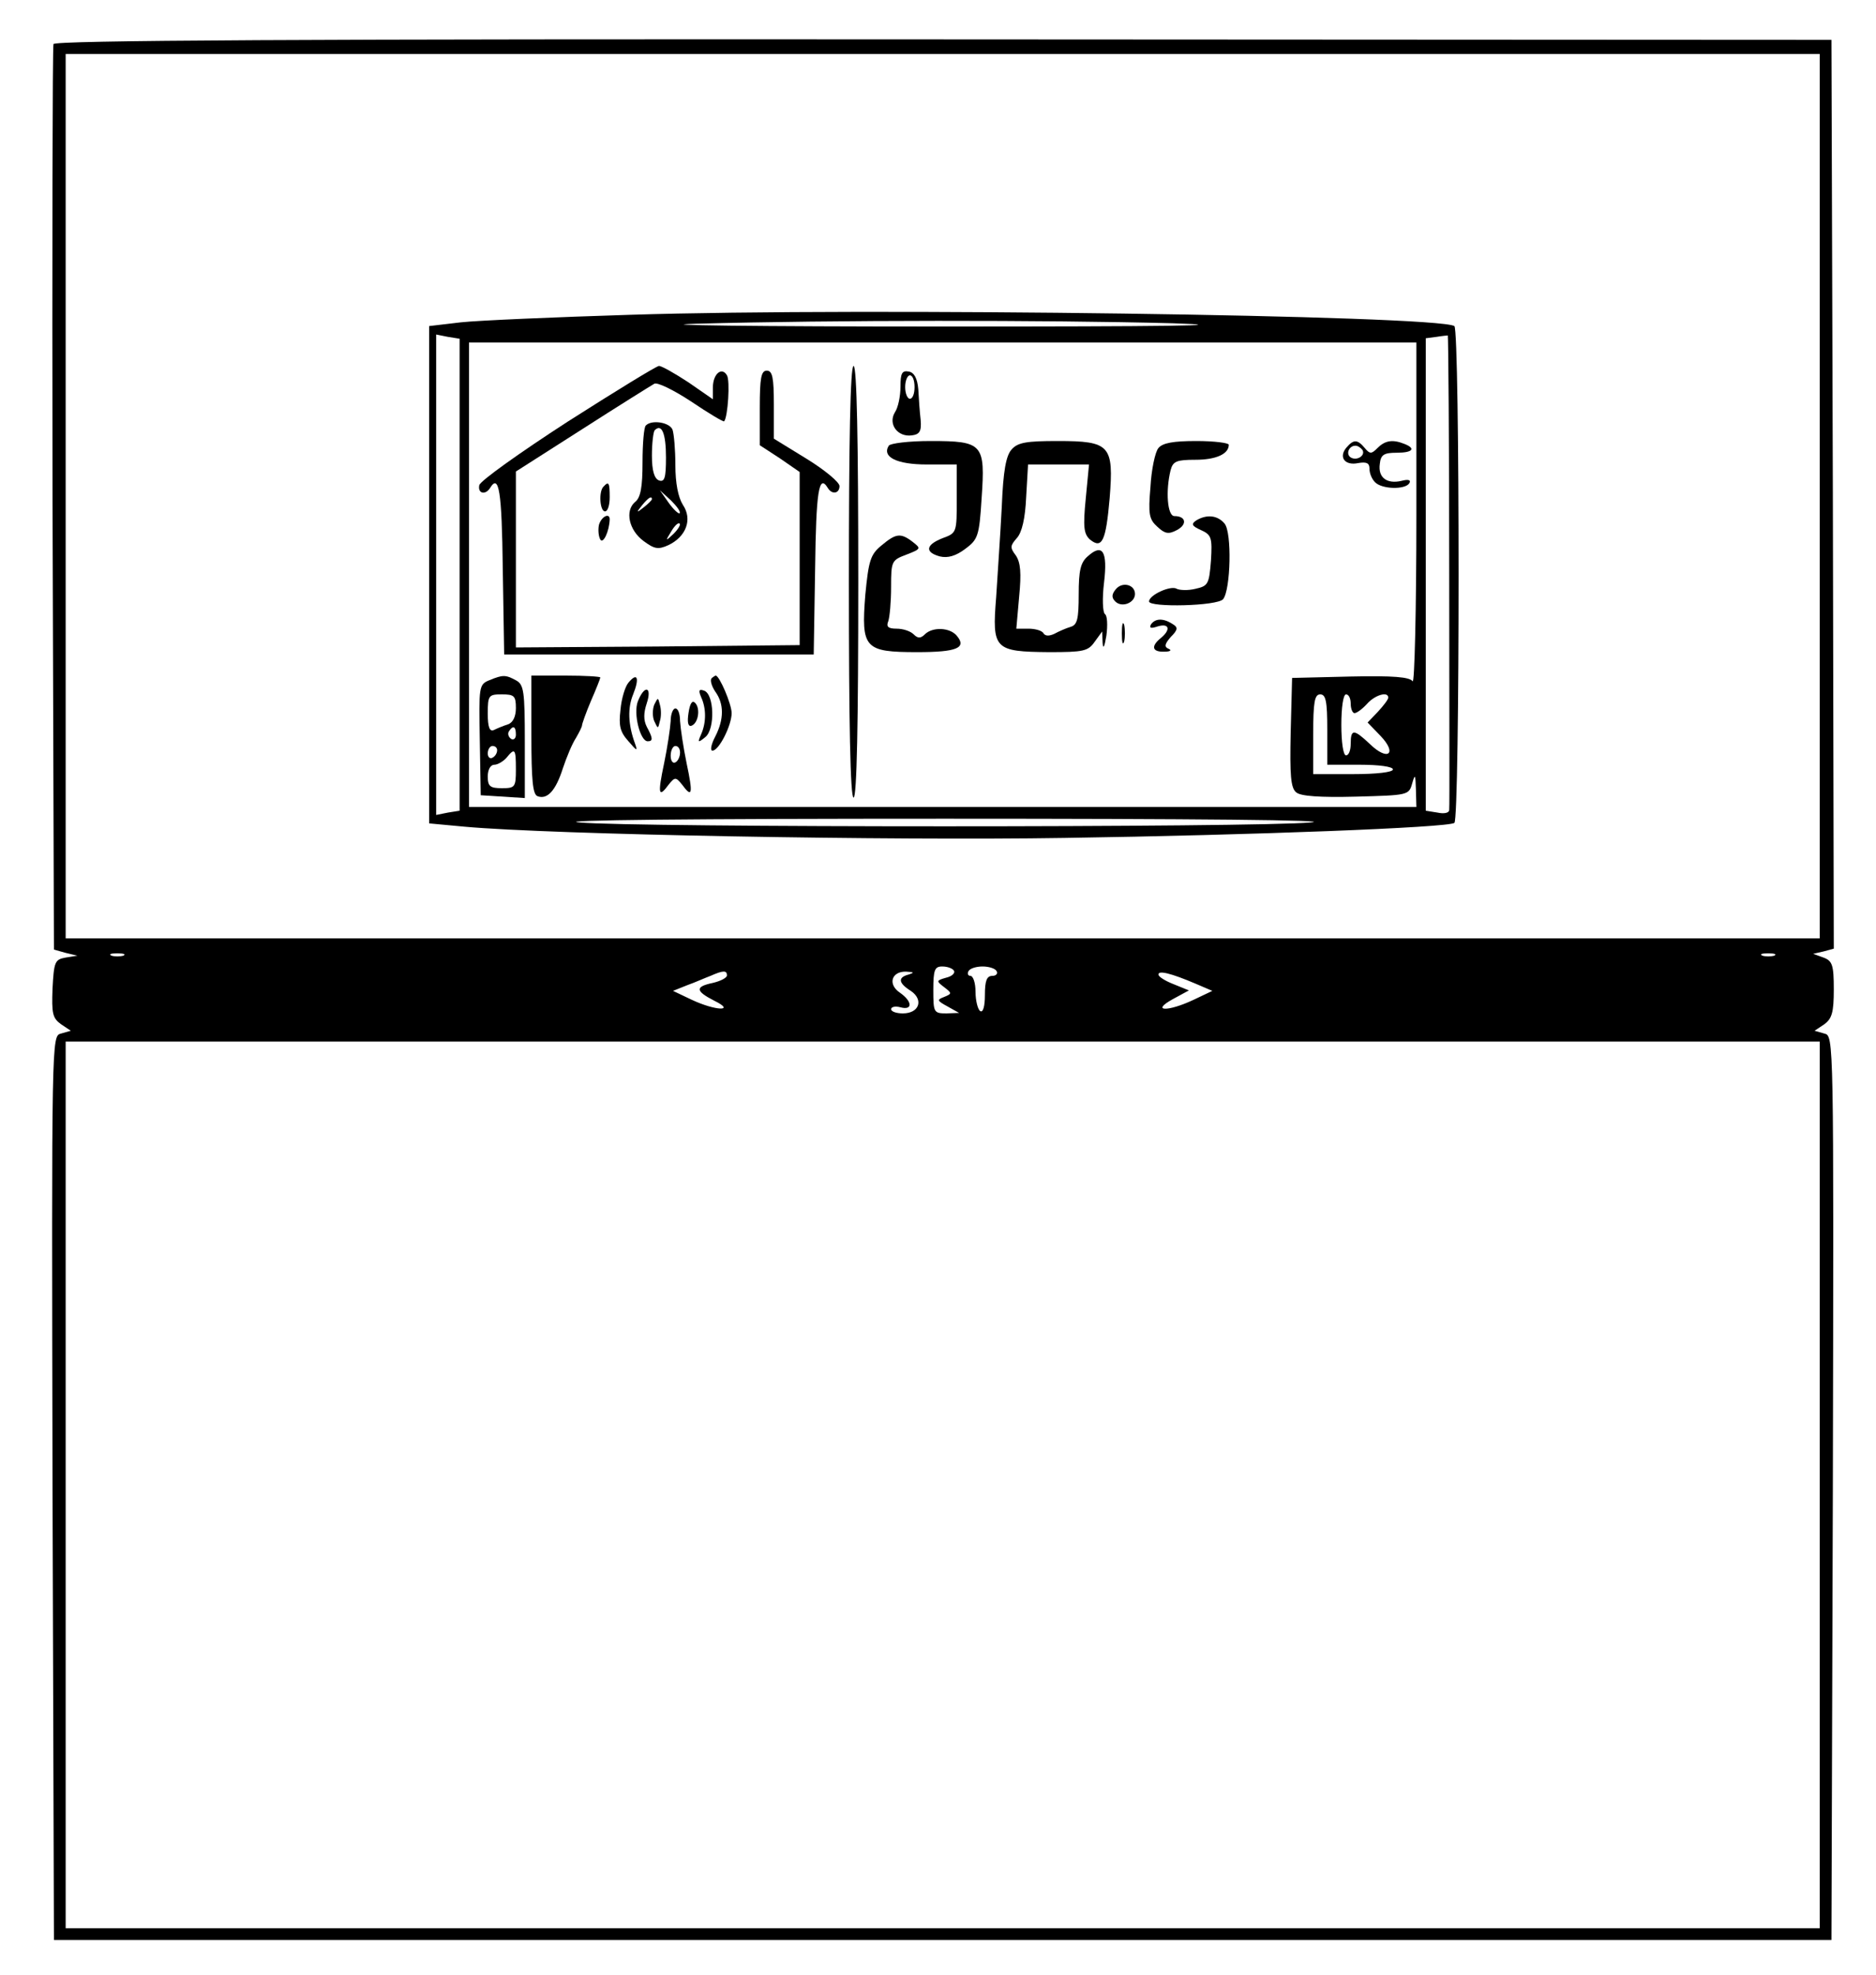 <?xml version="1.0" standalone="no"?>
<!DOCTYPE svg PUBLIC "-//W3C//DTD SVG 20010904//EN"
 "http://www.w3.org/TR/2001/REC-SVG-20010904/DTD/svg10.dtd">
<svg version="1.0" xmlns="http://www.w3.org/2000/svg"
 width="400pt" height="421pt" viewBox="0 0 400 421"
 preserveAspectRatio="xMidYMid meet">

<g transform="translate(0,421) scale(0.1,-0.1)"
fill="#000000" stroke="none">
<path d="M114 4116 c-2 -6 -3 -443 -2 -971 l3 -959 25 -7 25 -6 -25 -4 c-23
-4 -25 -9 -28 -66 -2 -53 0 -63 18 -76 l21 -14 -21 -6 c-20 -5 -20 -5 -18
-969 l3 -963 1895 0 1895 0 3 963 c2 964 2 964 -18 969 l-21 6 21 14 c16 12
20 25 20 74 0 52 -3 61 -22 68 l-22 8 22 5 22 6 -2 969 -3 968 -1893 1 c-1374
1 -1895 -2 -1898 -10z m3766 -963 l0 -943 -1870 0 -1870 0 0 943 0 942 1870 0
1870 0 0 -942z m-3617 -980 c-7 -2 -19 -2 -25 0 -7 3 -2 5 12 5 14 0 19 -2 13
-5z m3520 0 c-7 -2 -19 -2 -25 0 -7 3 -2 5 12 5 14 0 19 -2 13 -5z m-1749 -32
c3 -5 -4 -12 -17 -15 -21 -6 -21 -7 -4 -20 17 -13 17 -14 0 -21 -16 -6 -15 -8
7 -20 l25 -14 -27 -1 c-27 0 -28 2 -28 50 0 43 3 50 19 50 11 0 22 -4 25 -9z
m91 -1 c3 -5 -1 -10 -9 -10 -12 0 -16 -10 -16 -41 0 -24 -4 -38 -10 -34 -5 3
-10 22 -10 41 0 19 -5 34 -11 34 -5 0 -7 5 -4 10 3 6 17 10 30 10 13 0 27 -4
30 -10z m-575 -9 c0 -5 -13 -12 -30 -16 -38 -8 -38 -17 3 -38 47 -23 3 -22
-48 2 l-40 19 30 12 c17 6 39 16 50 20 27 12 35 12 35 1z m388 2 c-24 -6 -23
-18 4 -35 28 -19 18 -48 -17 -48 -14 0 -25 4 -25 9 0 5 9 7 20 4 26 -7 26 12
-1 31 -27 18 -18 46 13 45 17 -1 18 -2 6 -6z m612 -20 l35 -15 -40 -19 c-55
-26 -92 -25 -45 1 l35 19 -32 13 c-18 7 -33 16 -33 21 0 9 26 3 80 -20z m1330
-1068 l0 -945 -1870 0 -1870 0 0 945 0 945 1870 0 1870 0 0 -945z"/>
<path d="M1343 3539 c-161 -5 -323 -12 -360 -16 l-68 -8 0 -530 0 -530 75 -7
c187 -17 910 -30 1280 -24 402 6 816 22 831 32 12 7 12 1051 0 1059 -38 23
-1258 40 -1758 24z m1157 -18 c153 -5 -17 -7 -490 -7 -399 0 -635 3 -525 6
289 8 744 8 1015 1z m-1520 -536 l0 -503 -25 -4 -25 -5 0 512 0 512 25 -5 25
-4 0 -503z m2110 9 c0 -274 1 -504 0 -510 0 -7 -11 -9 -25 -6 l-25 4 0 503 0
504 23 3 c12 2 23 3 24 3 1 -1 3 -226 3 -501z m-70 119 c0 -203 -4 -362 -8
-355 -7 9 -40 12 -133 10 l-124 -3 -3 -116 c-2 -91 0 -119 12 -128 9 -8 51
-11 127 -9 111 3 113 3 120 28 6 21 7 20 8 -12 l1 -38 -1010 0 -1010 0 0 495
0 495 1010 0 1010 0 0 -367z m-190 -458 l0 -75 70 0 c40 0 70 -4 70 -10 0 -6
-35 -10 -85 -10 l-85 0 0 85 c0 69 3 85 15 85 12 0 15 -15 15 -75z m50 55 c0
-11 4 -20 8 -20 5 0 17 9 27 20 17 19 45 27 45 13 0 -4 -10 -17 -22 -30 l-22
-23 28 -29 c36 -38 15 -54 -23 -17 -34 32 -41 33 -41 1 0 -14 -4 -25 -10 -25
-6 0 -10 28 -10 65 0 37 4 65 10 65 6 0 10 -9 10 -20z m-85 -253 c-118 -11
-1443 -11 -1560 0 -56 5 242 8 780 8 534 0 835 -3 780 -8z"/>
<path d="M1210 3311 c-102 -66 -186 -126 -188 -135 -4 -18 13 -22 23 -6 19 31
25 -7 27 -172 l3 -183 330 0 330 0 3 183 c2 165 8 203 27 172 9 -15 25 -12 25
4 0 8 -31 34 -70 58 l-70 43 0 73 c0 57 -3 72 -15 72 -12 0 -15 -15 -15 -79
l0 -80 43 -28 42 -29 0 -184 0 -185 -302 -3 -303 -2 0 187 0 188 141 90 c78
50 147 93 154 97 6 4 41 -13 79 -38 37 -25 69 -44 70 -42 8 9 13 87 6 98 -11
19 -30 3 -30 -26 l0 -25 -52 36 c-29 19 -57 35 -63 35 -5 0 -93 -54 -195 -119z"/>
<path d="M1810 2970 c0 -300 3 -460 10 -460 7 0 10 160 10 460 0 300 -3 460
-10 460 -7 0 -10 -160 -10 -460z"/>
<path d="M1920 3386 c0 -20 -5 -45 -12 -55 -15 -25 6 -53 36 -49 17 2 21 9 19
33 -2 17 -4 46 -5 65 -2 24 -9 36 -20 38 -15 3 -18 -4 -18 -32z m30 -1 c0 -14
-4 -25 -10 -25 -5 0 -10 11 -10 25 0 14 5 25 10 25 6 0 10 -11 10 -25z"/>
<path d="M1377 3303 c-4 -3 -7 -39 -7 -78 0 -53 -4 -76 -16 -85 -22 -19 -13
-60 18 -83 23 -17 31 -19 53 -9 38 18 52 55 31 86 -10 16 -16 46 -16 85 0 33
-3 66 -6 75 -6 16 -45 22 -57 9z m43 -68 c0 -44 -3 -53 -15 -49 -10 4 -15 21
-15 53 0 26 3 51 6 54 15 15 24 -7 24 -58z m29 -119 c-2 -2 -13 8 -23 22 l-19
27 24 -22 c12 -12 21 -24 18 -27z m-59 30 c0 -2 -8 -10 -17 -17 -16 -13 -17
-12 -4 4 13 16 21 21 21 13z m46 -74 c-17 -16 -18 -16 -5 5 7 12 15 20 18 17
3 -2 -3 -12 -13 -22z"/>
<path d="M1895 3260 c-15 -24 17 -40 81 -40 l64 0 0 -73 c0 -72 0 -73 -30 -84
-36 -14 -39 -30 -6 -39 17 -4 34 1 54 16 27 20 30 27 35 108 8 116 3 122 -109
122 -47 0 -86 -5 -89 -10z"/>
<path d="M2157 3252 c-12 -13 -18 -46 -21 -122 -3 -58 -9 -145 -12 -193 -9
-111 -4 -116 113 -117 73 0 83 2 97 22 l16 22 1 -24 c1 -15 4 -9 8 15 3 22 2
43 -3 46 -5 4 -6 34 -2 67 8 67 -3 85 -35 56 -15 -13 -19 -30 -19 -81 0 -52
-3 -65 -17 -69 -10 -3 -26 -10 -35 -15 -11 -5 -19 -5 -23 1 -3 6 -18 10 -32
10 l-26 0 6 68 c5 51 3 73 -7 88 -13 17 -12 21 2 37 11 12 18 42 20 88 l4 69
65 0 65 0 -7 -73 c-6 -61 -4 -75 9 -87 26 -21 34 -3 42 88 9 113 1 122 -111
122 -66 0 -85 -3 -98 -18z"/>
<path d="M2470 3255 c-7 -8 -15 -46 -17 -83 -5 -58 -3 -69 15 -85 16 -15 24
-16 41 -7 23 12 20 30 -5 30 -15 0 -19 54 -8 98 5 19 13 22 53 22 43 0 71 12
71 32 0 4 -31 8 -69 8 -49 0 -72 -4 -81 -15z"/>
<path d="M2870 3255 c-16 -20 -2 -38 26 -32 18 3 24 0 24 -12 0 -10 5 -22 12
-29 15 -15 64 -16 73 -2 4 7 -2 9 -17 5 -31 -7 -50 7 -46 36 2 20 9 24 36 24
34 0 42 9 16 19 -25 10 -41 7 -57 -9 -13 -13 -16 -13 -27 0 -16 19 -24 19 -40
0z m35 -4 c7 -12 -12 -24 -25 -16 -11 7 -4 25 10 25 5 0 11 -4 15 -9z"/>
<path d="M1287 3173 c-11 -10 -8 -53 3 -53 6 0 10 14 10 30 0 31 -2 35 -13 23z"/>
<path d="M1277 3091 c-2 -10 -1 -24 3 -31 6 -10 19 17 20 43 0 15 -18 6 -23
-12z"/>
<path d="M2551 3101 c-12 -8 -10 -12 10 -21 22 -10 24 -16 21 -65 -4 -50 -6
-54 -33 -60 -16 -4 -34 -3 -40 0 -12 8 -59 -13 -59 -27 0 -13 146 -10 158 5
16 20 19 142 3 161 -15 18 -38 20 -60 7z"/>
<path d="M1879 3047 c-23 -19 -27 -32 -34 -105 -9 -114 -2 -122 111 -122 84 0
106 9 84 35 -15 18 -52 19 -68 3 -9 -9 -15 -9 -24 0 -7 7 -23 12 -36 12 -18 0
-23 4 -18 16 3 9 6 41 6 73 0 55 1 57 33 69 31 12 31 13 13 27 -26 20 -36 18
-67 -8z"/>
<path d="M2379 2954 c-9 -11 -9 -18 -1 -26 14 -14 42 -3 42 16 0 20 -27 27
-41 10z"/>
<path d="M2392 2860 c0 -19 2 -27 5 -17 2 9 2 25 0 35 -3 9 -5 1 -5 -18z"/>
<path d="M2454 2879 c-4 -8 0 -9 15 -4 24 7 28 -7 6 -25 -22 -18 -18 -30 8
-29 12 0 16 3 9 6 -10 4 -9 10 4 25 16 16 16 21 4 28 -20 13 -37 12 -46 -1z"/>
<path d="M1043 2760 c-22 -9 -22 -14 -20 -127 l2 -118 47 -3 47 -3 0 120 c0
108 -2 122 -19 131 -22 12 -28 12 -57 0z m57 -59 c0 -18 -6 -31 -17 -35 -10
-3 -24 -9 -30 -12 -9 -4 -13 6 -13 35 0 39 2 41 30 41 26 0 30 -3 30 -29z m0
-57 c0 -8 -5 -12 -10 -9 -6 4 -8 11 -5 16 9 14 15 11 15 -7z m-40 -33 c0 -6
-4 -13 -10 -16 -5 -3 -10 1 -10 9 0 9 5 16 10 16 6 0 10 -4 10 -9z m40 -41 c0
-38 -2 -40 -30 -40 -25 0 -30 4 -30 25 0 15 6 25 14 25 7 0 19 7 26 15 18 22
20 19 20 -25z"/>
<path d="M1133 2644 c0 -98 3 -127 13 -131 21 -8 39 12 54 59 8 24 20 53 28
65 7 12 13 24 13 27 0 3 8 26 19 52 11 25 20 48 20 50 0 2 -33 4 -74 4 l-73 0
0 -126z"/>
<path d="M1340 2755 c-7 -8 -15 -34 -17 -58 -4 -34 -1 -47 17 -67 18 -21 20
-22 14 -5 -15 41 -16 76 -4 105 14 35 9 48 -10 25z"/>
<path d="M1517 2764 c-3 -4 0 -16 8 -28 19 -26 19 -59 0 -96 -9 -17 -11 -30
-6 -30 14 0 41 54 41 80 0 19 -26 80 -34 80 -1 0 -6 -3 -9 -6z"/>
<path d="M1360 2715 c-10 -26 5 -85 21 -85 12 0 11 7 -2 31 -7 14 -7 29 0 50
12 36 -5 40 -19 4z"/>
<path d="M1495 2724 c11 -24 11 -54 0 -79 -8 -18 -7 -19 9 -6 21 17 19 92 -3
99 -11 4 -12 0 -6 -14z"/>
<path d="M1395 2708 c-4 -10 -4 -26 0 -35 8 -17 8 -17 12 0 3 9 3 25 0 35 -4
16 -4 16 -12 0z"/>
<path d="M1468 2690 c-3 -19 -1 -29 6 -27 15 5 20 37 8 49 -6 6 -11 -1 -14
-22z"/>
<path d="M1430 2673 c-1 -16 -7 -56 -14 -90 -14 -66 -12 -75 10 -45 13 16 15
16 28 0 22 -30 24 -21 10 45 -7 34 -13 74 -14 90 0 15 -4 27 -10 27 -5 0 -10
-12 -10 -27z m20 -67 c0 -8 -4 -18 -10 -21 -5 -3 -10 3 -10 14 0 12 5 21 10
21 6 0 10 -6 10 -14z"/>
</g>
</svg>
